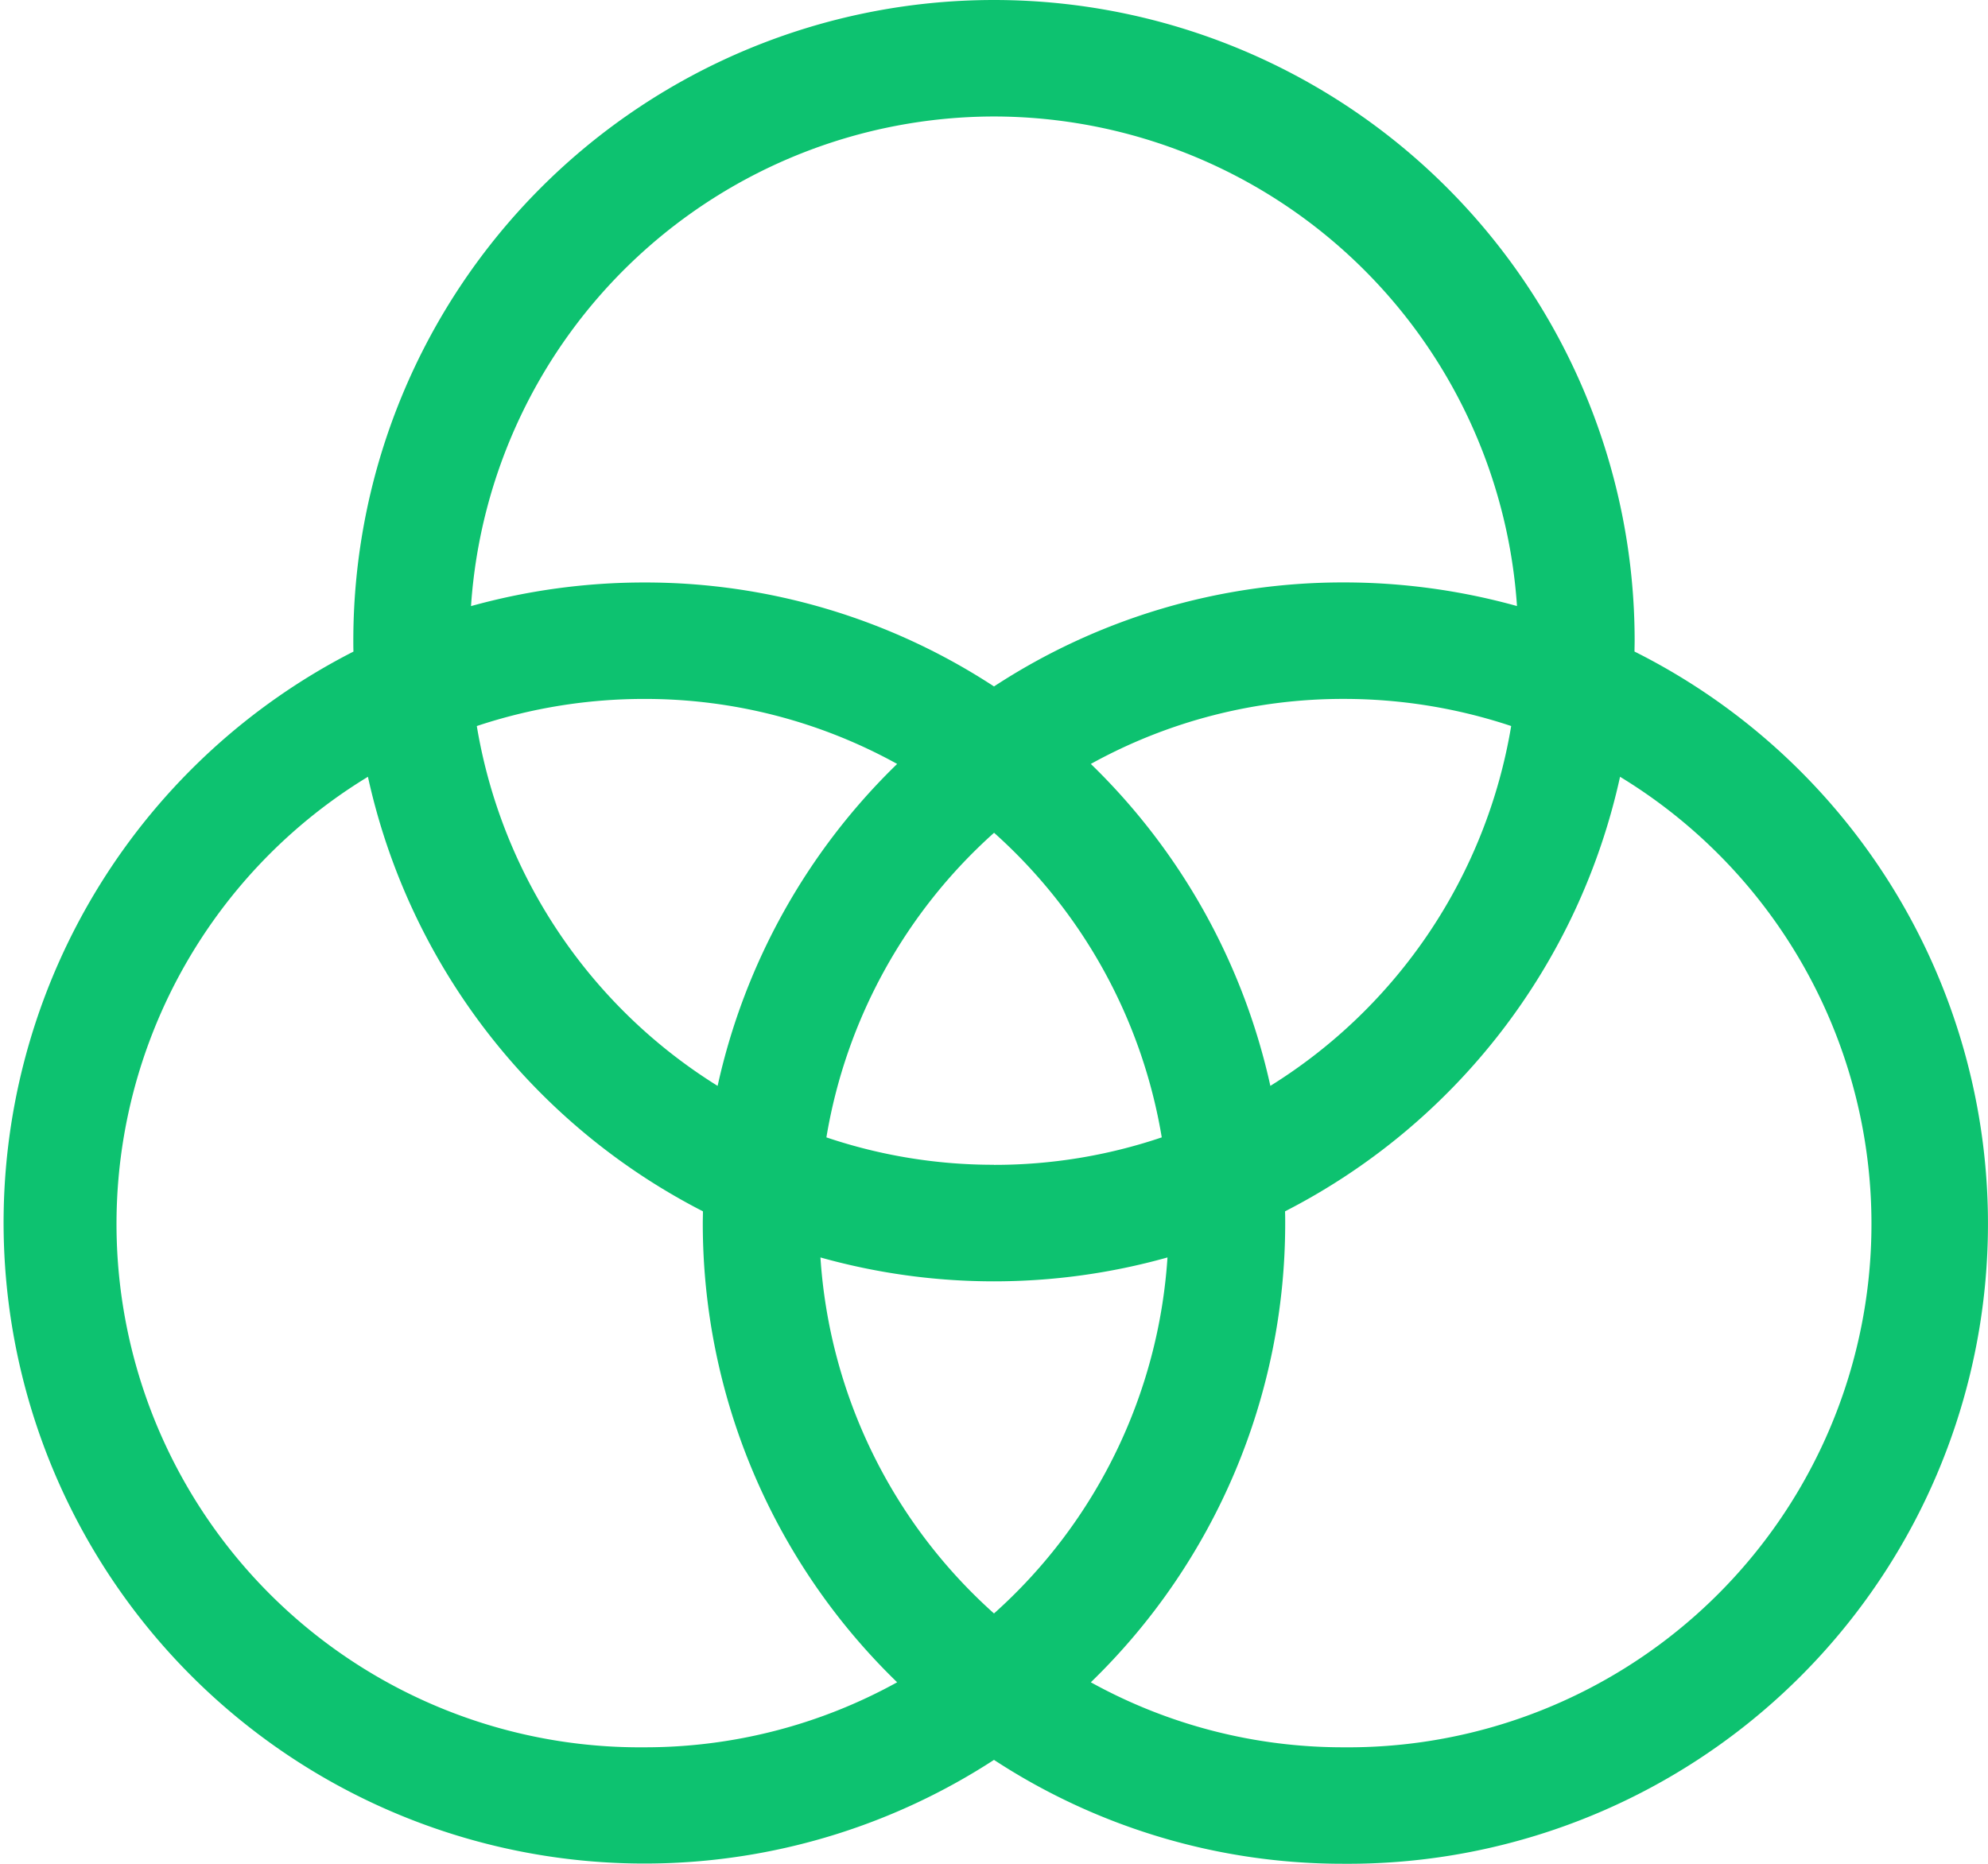 <svg xmlns="http://www.w3.org/2000/svg" width="103.682" height="97.201" viewBox="0 0 103.682 97.201"><g transform="translate(0 -16)"><path d="M85.246,49.982c0-.19.007-.379.007-.569a33.413,33.413,0,1,0-66.826,0c0,.19,0,.379.007.569a33.426,33.426,0,1,0,33.406,57.8A33.216,33.216,0,0,0,70.066,113.2a33.376,33.376,0,0,0,15.18-63.22ZM51.841,100.146a27.286,27.286,0,0,1-9.052-18.567,33.486,33.486,0,0,0,18.1,0A27.286,27.286,0,0,1,51.841,100.146Zm0-23.4A27.225,27.225,0,0,1,43.1,75.317a27.323,27.323,0,0,1,8.745-15.886,27.323,27.323,0,0,1,8.745,15.886A27.225,27.225,0,0,1,51.841,76.751ZM37.427,72.632a27.4,27.4,0,0,1-12.56-18.767,27.613,27.613,0,0,1,8.748-1.414A27.167,27.167,0,0,1,46.79,55.841,33.4,33.4,0,0,0,37.427,72.632ZM56.891,55.841a27.167,27.167,0,0,1,13.175-3.391,27.613,27.613,0,0,1,8.748,1.414,27.4,27.4,0,0,1-12.56,18.767A33.4,33.4,0,0,0,56.891,55.841ZM51.841,22.075A27.372,27.372,0,0,1,79.117,47.607a33.719,33.719,0,0,0-9.051-1.232A33.216,33.216,0,0,0,51.841,51.8a33.216,33.216,0,0,0-18.225-5.422,33.719,33.719,0,0,0-9.051,1.232A27.372,27.372,0,0,1,51.841,22.075ZM33.615,107.126A27.295,27.295,0,0,1,19.189,56.511,33.536,33.536,0,0,0,36.661,79.174c0,.2-.008.409-.008.614A33.314,33.314,0,0,0,46.79,103.735,27.167,27.167,0,0,1,33.615,107.126Zm36.451,0a27.167,27.167,0,0,1-13.175-3.391A33.314,33.314,0,0,0,67.028,79.788c0-.205,0-.41-.008-.614A33.536,33.536,0,0,0,84.492,56.511a27.295,27.295,0,0,1-14.426,50.615Z" fill="#0dc270"/></g></svg>
